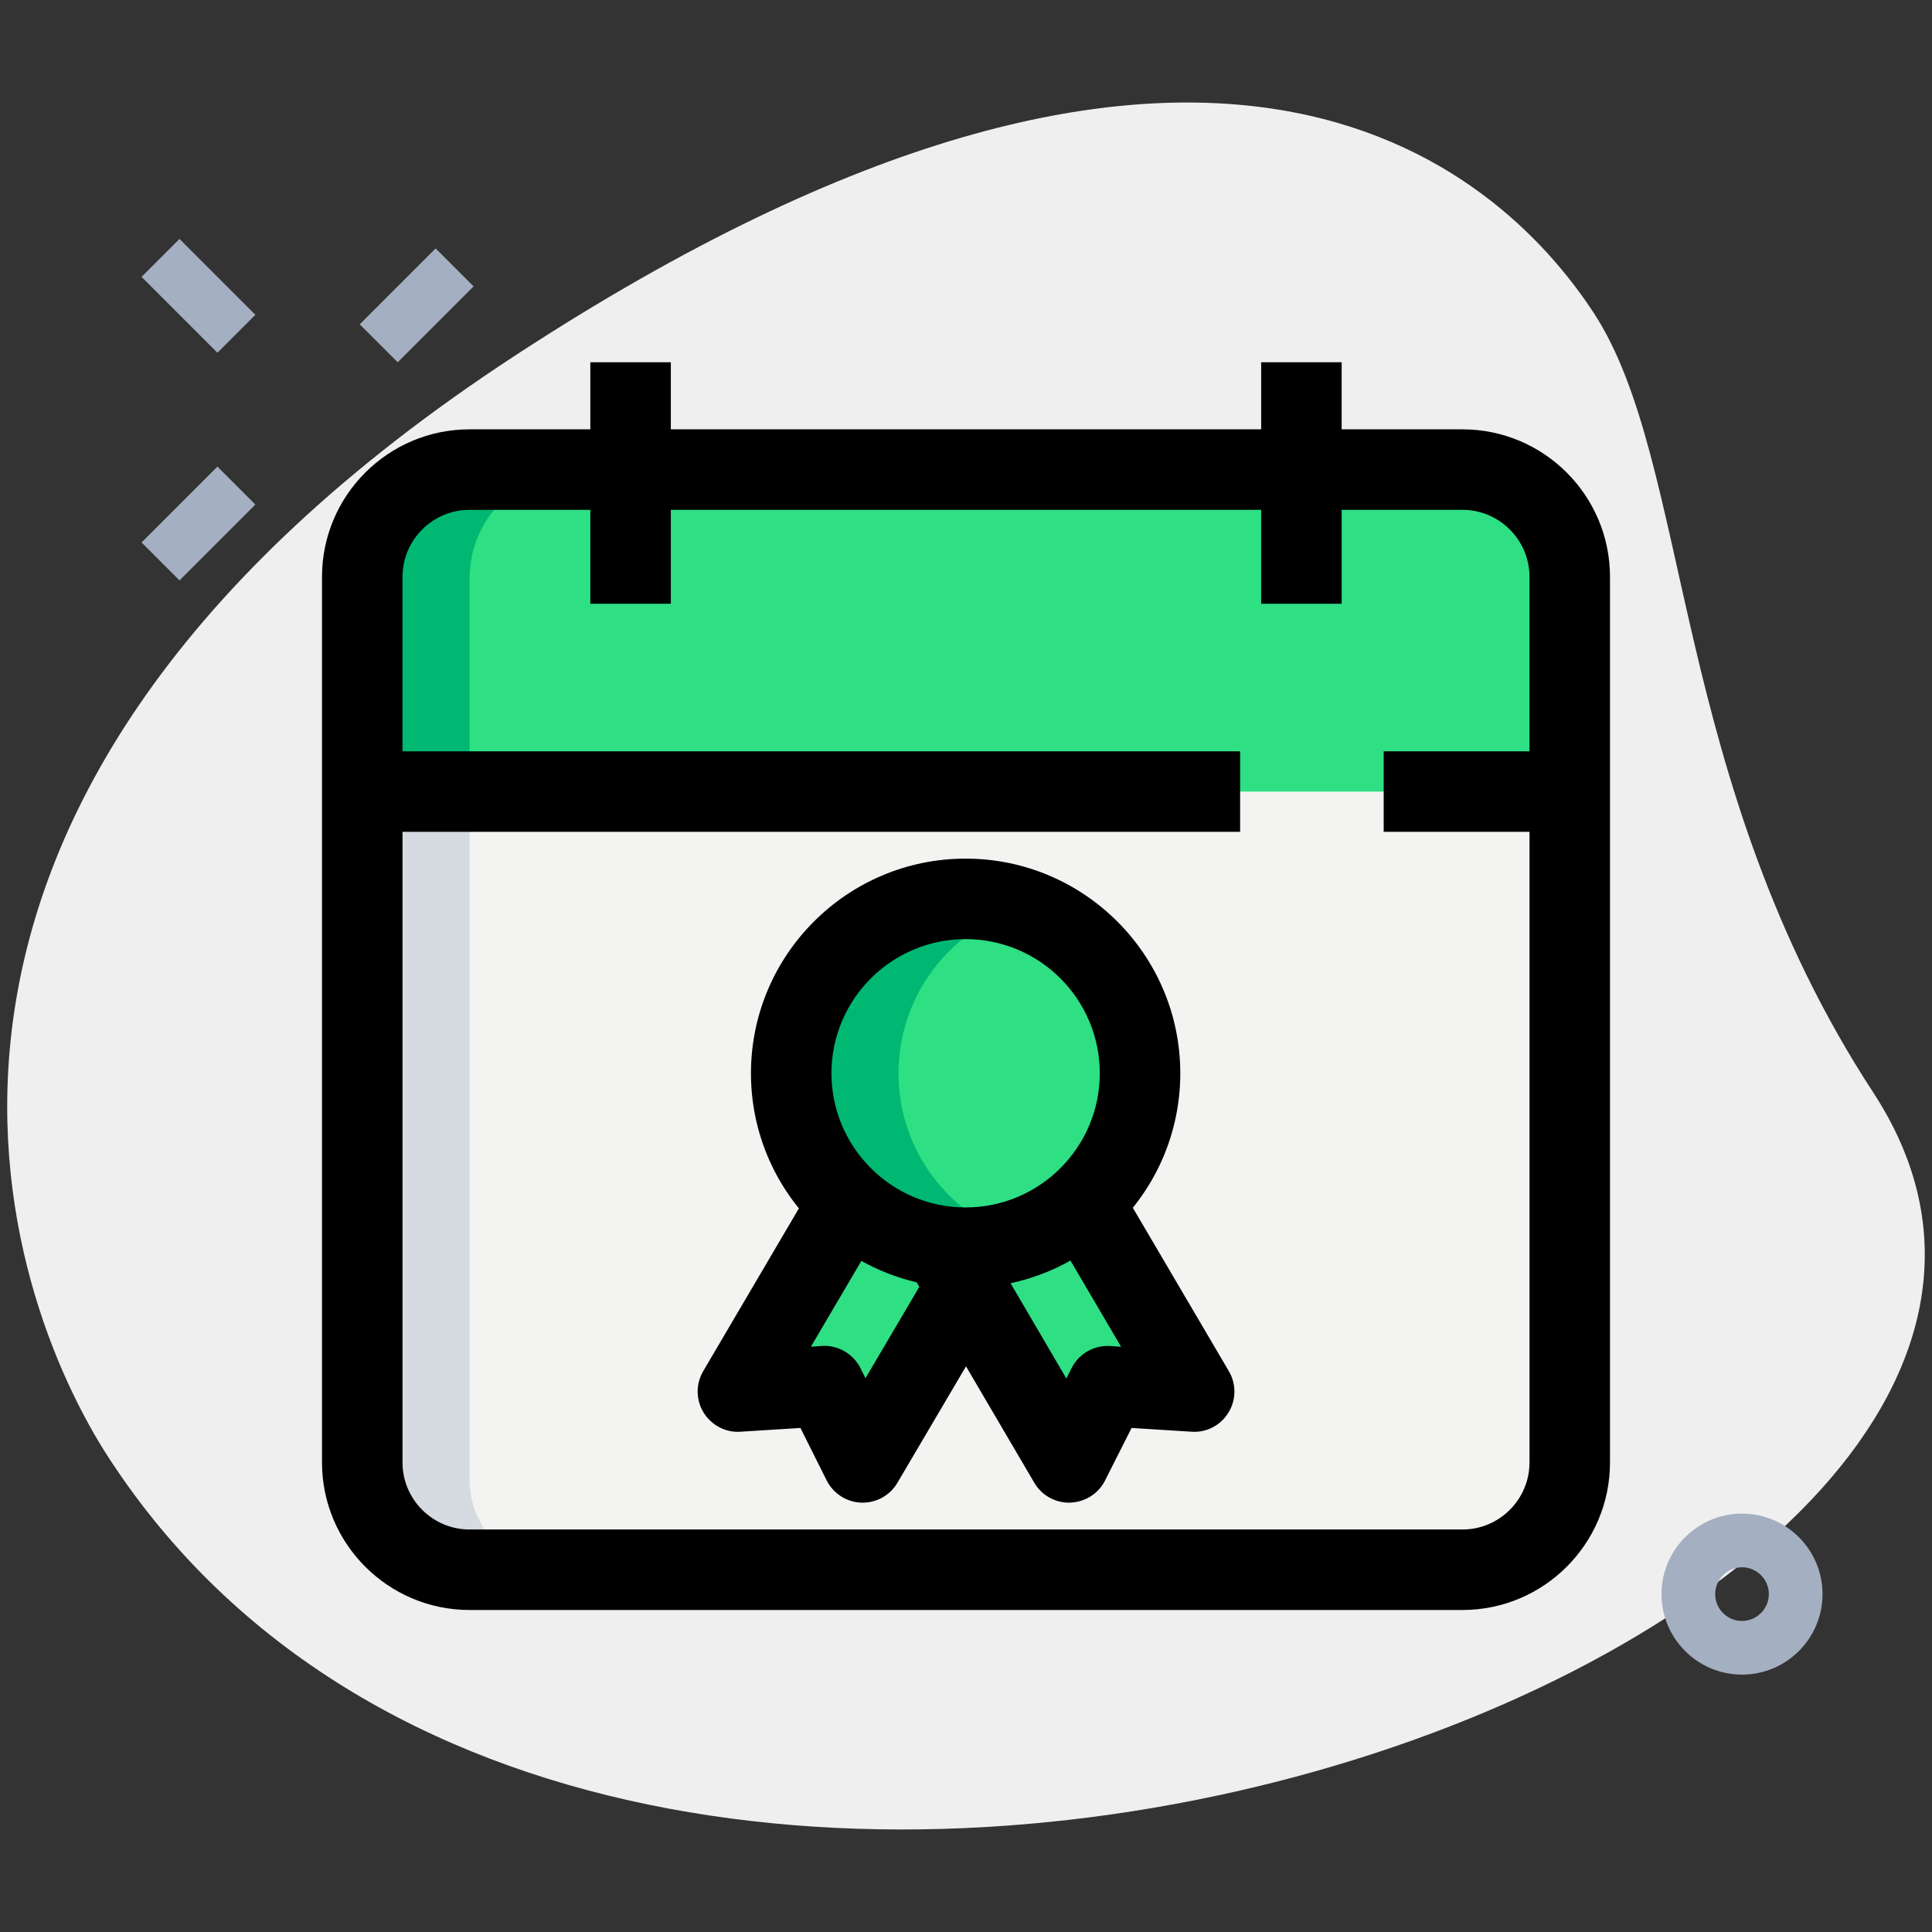 <svg id="LINE" enable-background="new 0 0 36 36" height="512" viewBox="0 0 36 36" width="512" xmlns="http://www.w3.org/2000/svg"><rect x="0" y="0" width="36" height="36" fill="#333333" stroke="none"/><g><path d="m34.904 20.355c-3.782-5.791-3.38-11.727-5.203-14.518s-7.256-7.603-20.093.782-9.572 17.5-7.566 20.569c9.388 14.372 39.561 3.423 32.862-6.833z" fill="#efefef"/></g><g><path d="m6.765 5.19h2v1h-2z" fill="#a4afc1" transform="matrix(.707 -.707 .707 .707 -1.749 7.157)"/></g><g><path d="m2.699 9.255h2v1h-2z" fill="#a4afc1" transform="matrix(.707 -.707 .707 .707 -5.814 5.473)"/></g><g><path d="m3.199 4.513h1v2h-1z" fill="#a4afc1" transform="matrix(.707 -.707 .707 .707 -2.815 4.23)"/></g><g><path d="m32.46 31.204c-.827 0-1.5-.673-1.5-1.5s.673-1.5 1.5-1.5 1.5.673 1.5 1.5-.673 1.5-1.5 1.5zm0-2c-.275 0-.5.225-.5.5s.225.5.5.5.5-.225.5-.5-.225-.5-.5-.5z" fill="#a4afc1"/></g><g><path d="m27.568 29.25h-19.136c-.929 0-1.682-.753-1.682-1.682v-12.818h22.5v12.818c0 .929-.753 1.682-1.682 1.682z" fill="#f3f3f1"/></g><g><path d="m8.75 27.568v-12.818h-2v12.818c0 .929.753 1.682 1.682 1.682h2c-.929 0-1.682-.753-1.682-1.682z" fill="#d5dbe1"/></g><g><circle cx="17.993" cy="19.999" fill="#2fdf84" r="3.25"/></g><g><path d="m15.813 22.42-2.063 3.51 1.613-.101.713 1.421 1.922-3.264z" fill="#2fdf84"/></g><g><path d="m20.181 22.408 2.069 3.522-1.613-.101-.717 1.421-1.922-3.264-.439-.761z" fill="#2fdf84"/></g><g><path d="m29.25 14.75h-22.5v-3.968c0-1.122.91-2.032 2.032-2.032h18.7c.977 0 1.769.792 1.769 1.769v4.231z" fill="#2fdf84"/></g><g><path d="m10.782 8.75h-2c-1.122 0-2.032.91-2.032 2.032v3.968h2v-3.968c0-1.122.91-2.032 2.032-2.032z" fill="#00b871"/></g><g><path d="m16.743 19.999c0-1.444.948-2.653 2.25-3.077-.317-.103-.649-.173-1-.173-1.795 0-3.25 1.455-3.25 3.25s1.455 3.25 3.25 3.25c.351 0 .683-.07 1-.173-1.302-.423-2.25-1.633-2.25-3.077z" fill="#00b871"/></g><g><path d="m27.25 30h-18.5c-1.517 0-2.75-1.233-2.75-2.75v-16.5c0-1.517 1.233-2.75 2.75-2.75h18.5c1.517 0 2.75 1.233 2.75 2.75v16.5c0 1.517-1.233 2.75-2.75 2.75zm-18.5-20.5c-.689 0-1.25.561-1.25 1.25v16.5c0 .689.561 1.25 1.25 1.25h18.5c.689 0 1.25-.561 1.25-1.25v-16.5c0-.689-.561-1.25-1.25-1.25z"/></g><g><path d="m11 6.75h1.5v4.5h-1.5z"/></g><g><path d="m23.5 6.75h1.5v4.5h-1.5z"/></g><g><path d="m17.993 23.999c-2.206 0-4-1.794-4-4s1.794-4 4-4 4 1.794 4 4-1.794 4-4 4zm0-6.5c-1.379 0-2.5 1.121-2.5 2.5s1.121 2.5 2.5 2.5 2.5-1.121 2.5-2.5-1.121-2.5-2.5-2.5z"/></g><g><path d="m16.075 28c-.009 0-.017 0-.025 0-.274-.01-.522-.168-.646-.414l-.489-.978-1.118.07c-.274.02-.54-.12-.686-.356s-.148-.533-.008-.772l2.063-3.51 1.293.76-1.349 2.294.205-.014c.297-.02.583.145.718.413l.094.188 1.224-2.077 1.293.762-1.923 3.265c-.135.229-.381.369-.646.369z"/></g><g><path d="m19.92 28c-.265 0-.512-.14-.646-.369l-2.364-4.029 1.299-.752 1.661 2.836.098-.194c.135-.268.415-.428.717-.411l.205.014-1.354-2.306 1.293-.76 2.069 3.521c.141.239.138.536-.008.772-.145.236-.407.376-.686.356l-1.119-.07-.494.979c-.124.245-.371.402-.646.412-.008.001-.017.001-.025.001z"/></g><g><path d="m25.783 14h3.467v1.5h-3.467z"/></g><g><path d="m6.75 14h16.358v1.5h-16.358z"/></g></svg>